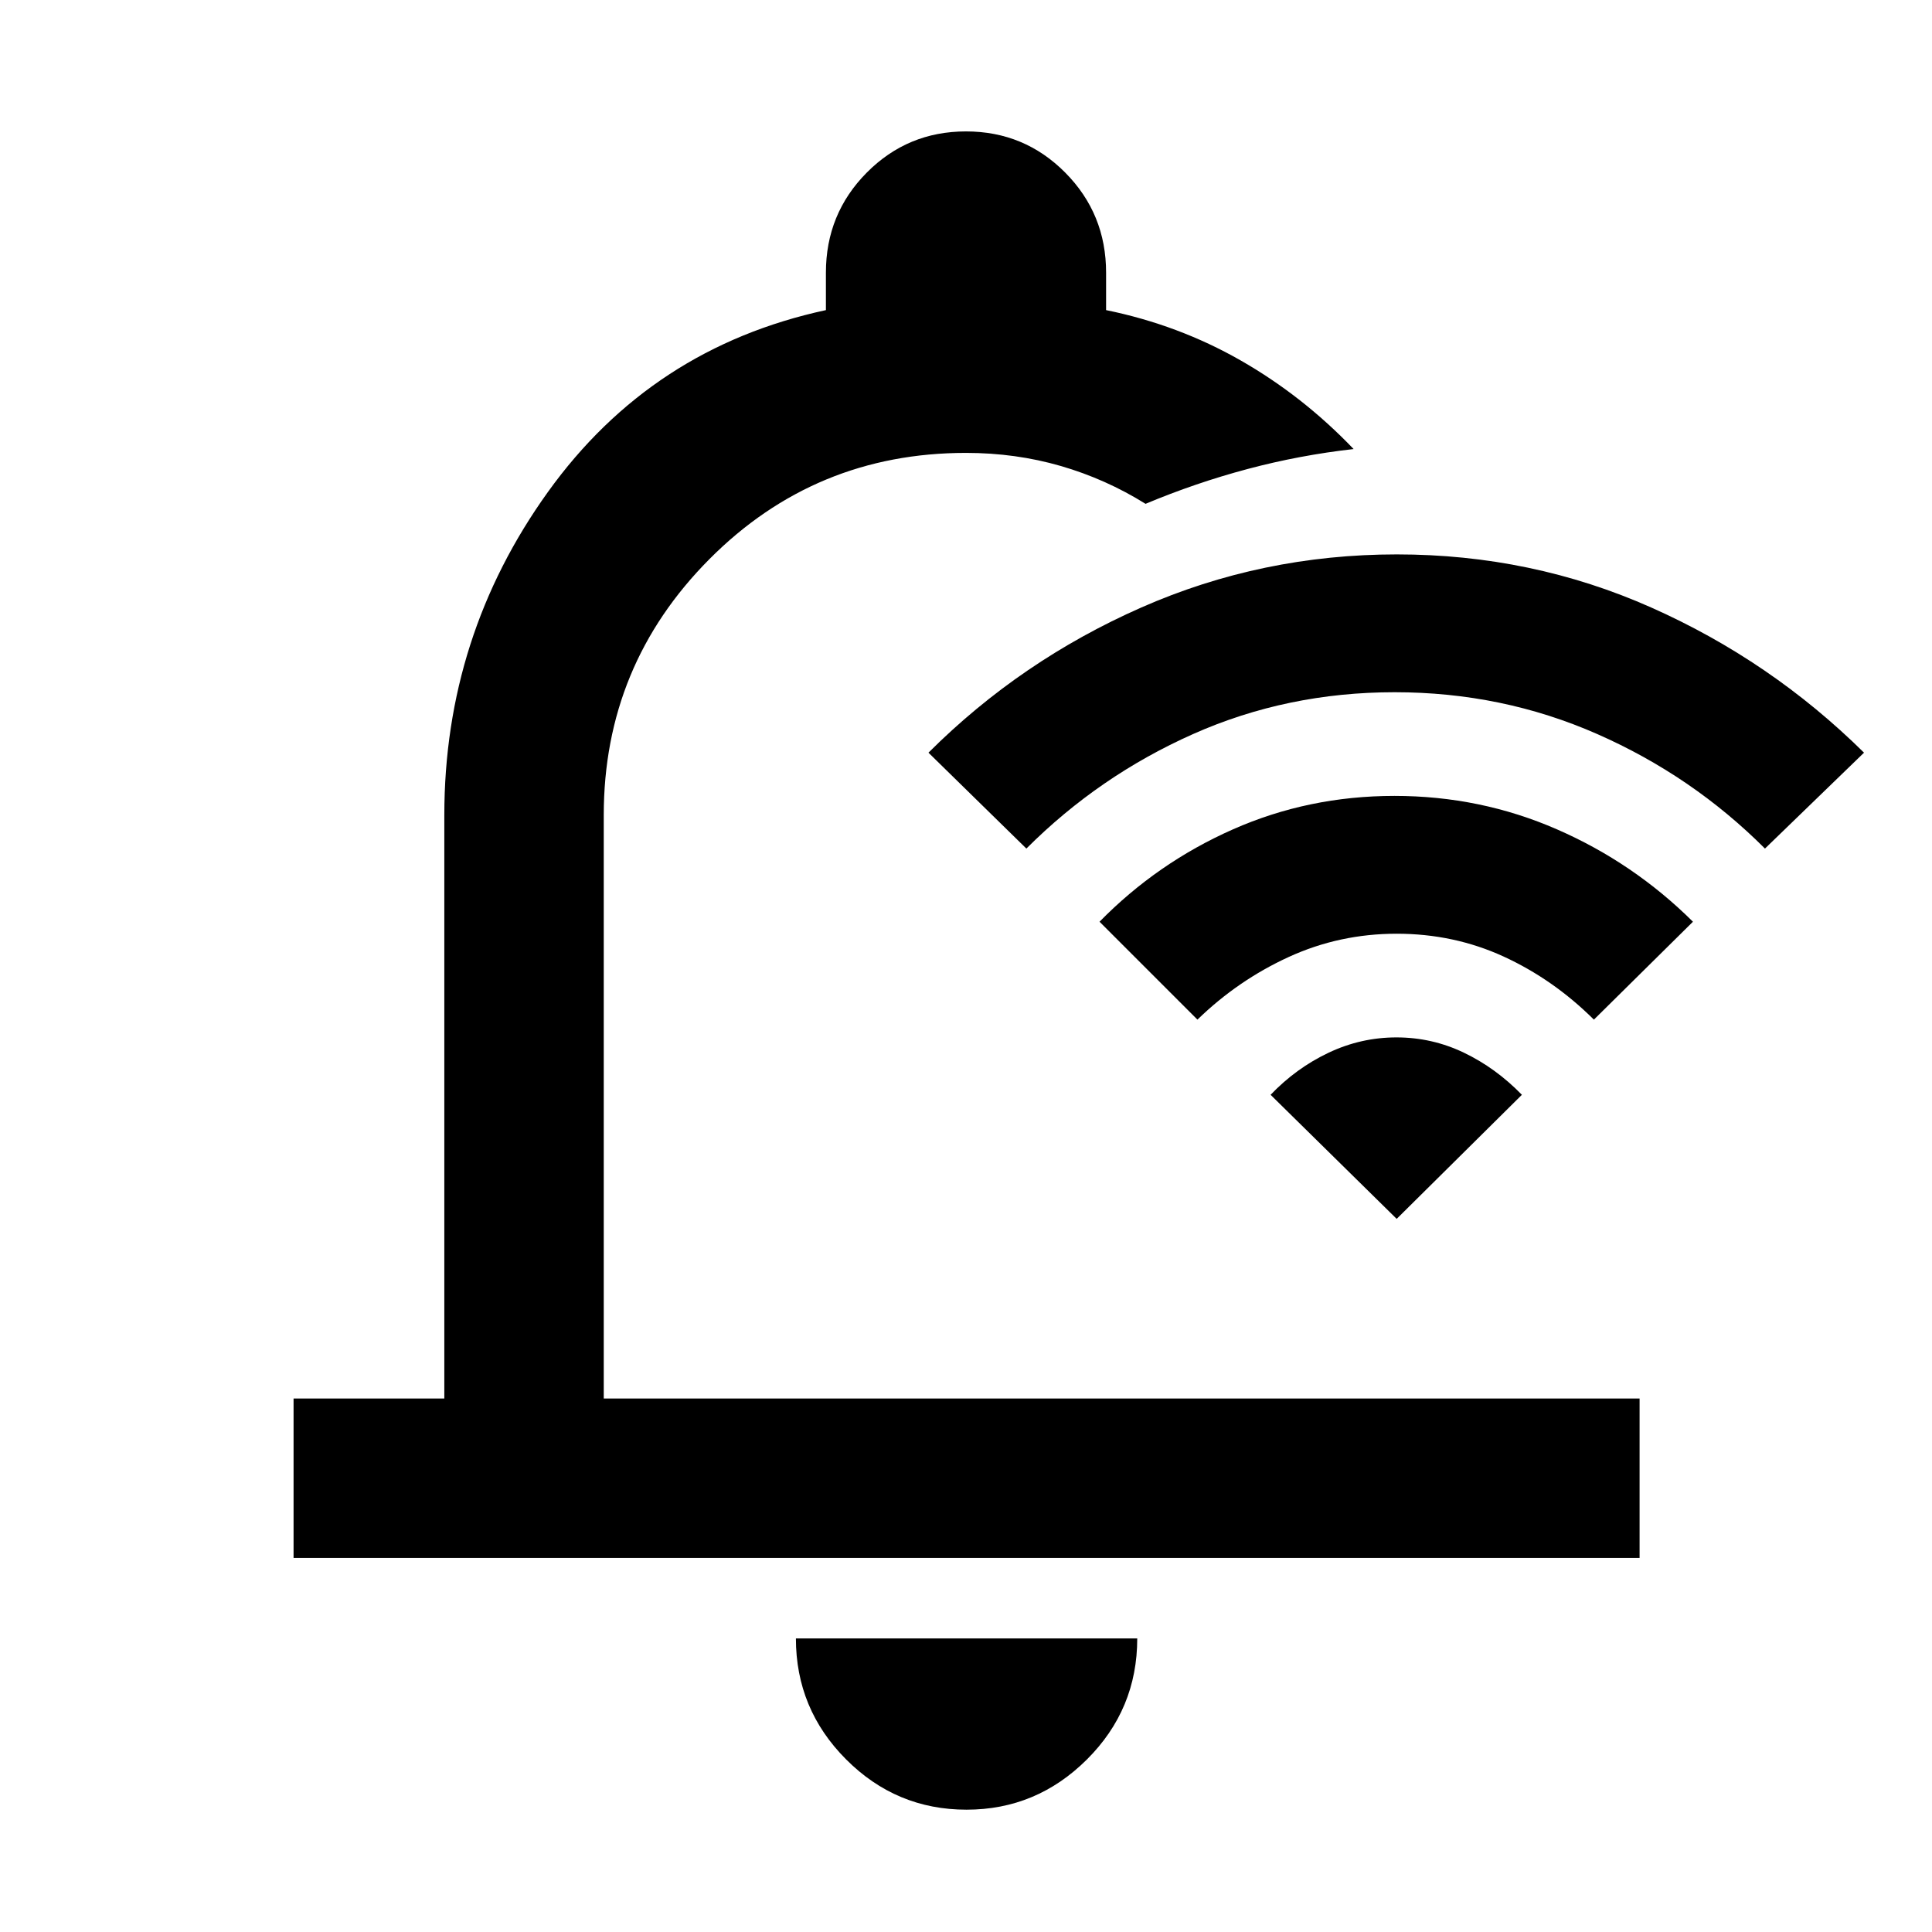 <svg xmlns="http://www.w3.org/2000/svg" width="48" height="48" viewBox="0 -960 960 960"><path d="M480.28-60.78q-34.95 0-59.87-25-24.93-24.99-24.93-60.09h169.61q0 35.26-25.05 60.18Q515-60.78 480.28-60.78ZM145.87-185.87v-79.22h74.91v-289.87q0-88.91 51.48-160.58 51.48-71.68 138.13-90.37v-18.61q0-29.24 20.3-49.71Q451-894.7 480-894.7q29 0 49.31 20.47 20.3 20.47 20.3 49.71v18.61q35.95 7.34 66.84 24.99 30.9 17.66 56.16 44.05-26.82 3.02-52.72 9.92-25.89 6.91-50.67 17.3-19.74-12.31-42.15-18.81-22.42-6.5-47.07-6.5-75 0-127.5 52.79Q300-629.39 300-554.96v289.87h514.7v79.22H145.87Zm363.65-313.87Zm.48-38.61L461.35-586q45.83-45.73 105.75-72.13 59.91-26.39 126.97-26.39t126.47 26.41Q879.96-631.7 926.22-586L877-538.35q-36.13-36.13-83.35-56.91-47.22-20.78-100.65-20.78-53.43 0-100.15 20.78-46.72 20.78-82.85 56.91Zm85 85L546.35-502q28.69-29.26 66.28-45.89t80.26-16.63q42.68 0 80.74 16.61Q811.7-531.3 841.22-502L792-453.35q-20.13-20-44.85-31.35-24.72-11.34-53.15-11.34t-53.65 11.56q-25.22 11.57-45.35 31.13Zm99 99L631.35-416q12.69-13.26 28.78-20.89 16.09-7.63 33.76-7.63 17.68 0 33.53 7.6 15.86 7.61 28.8 20.92L694-354.35Z"/></svg>